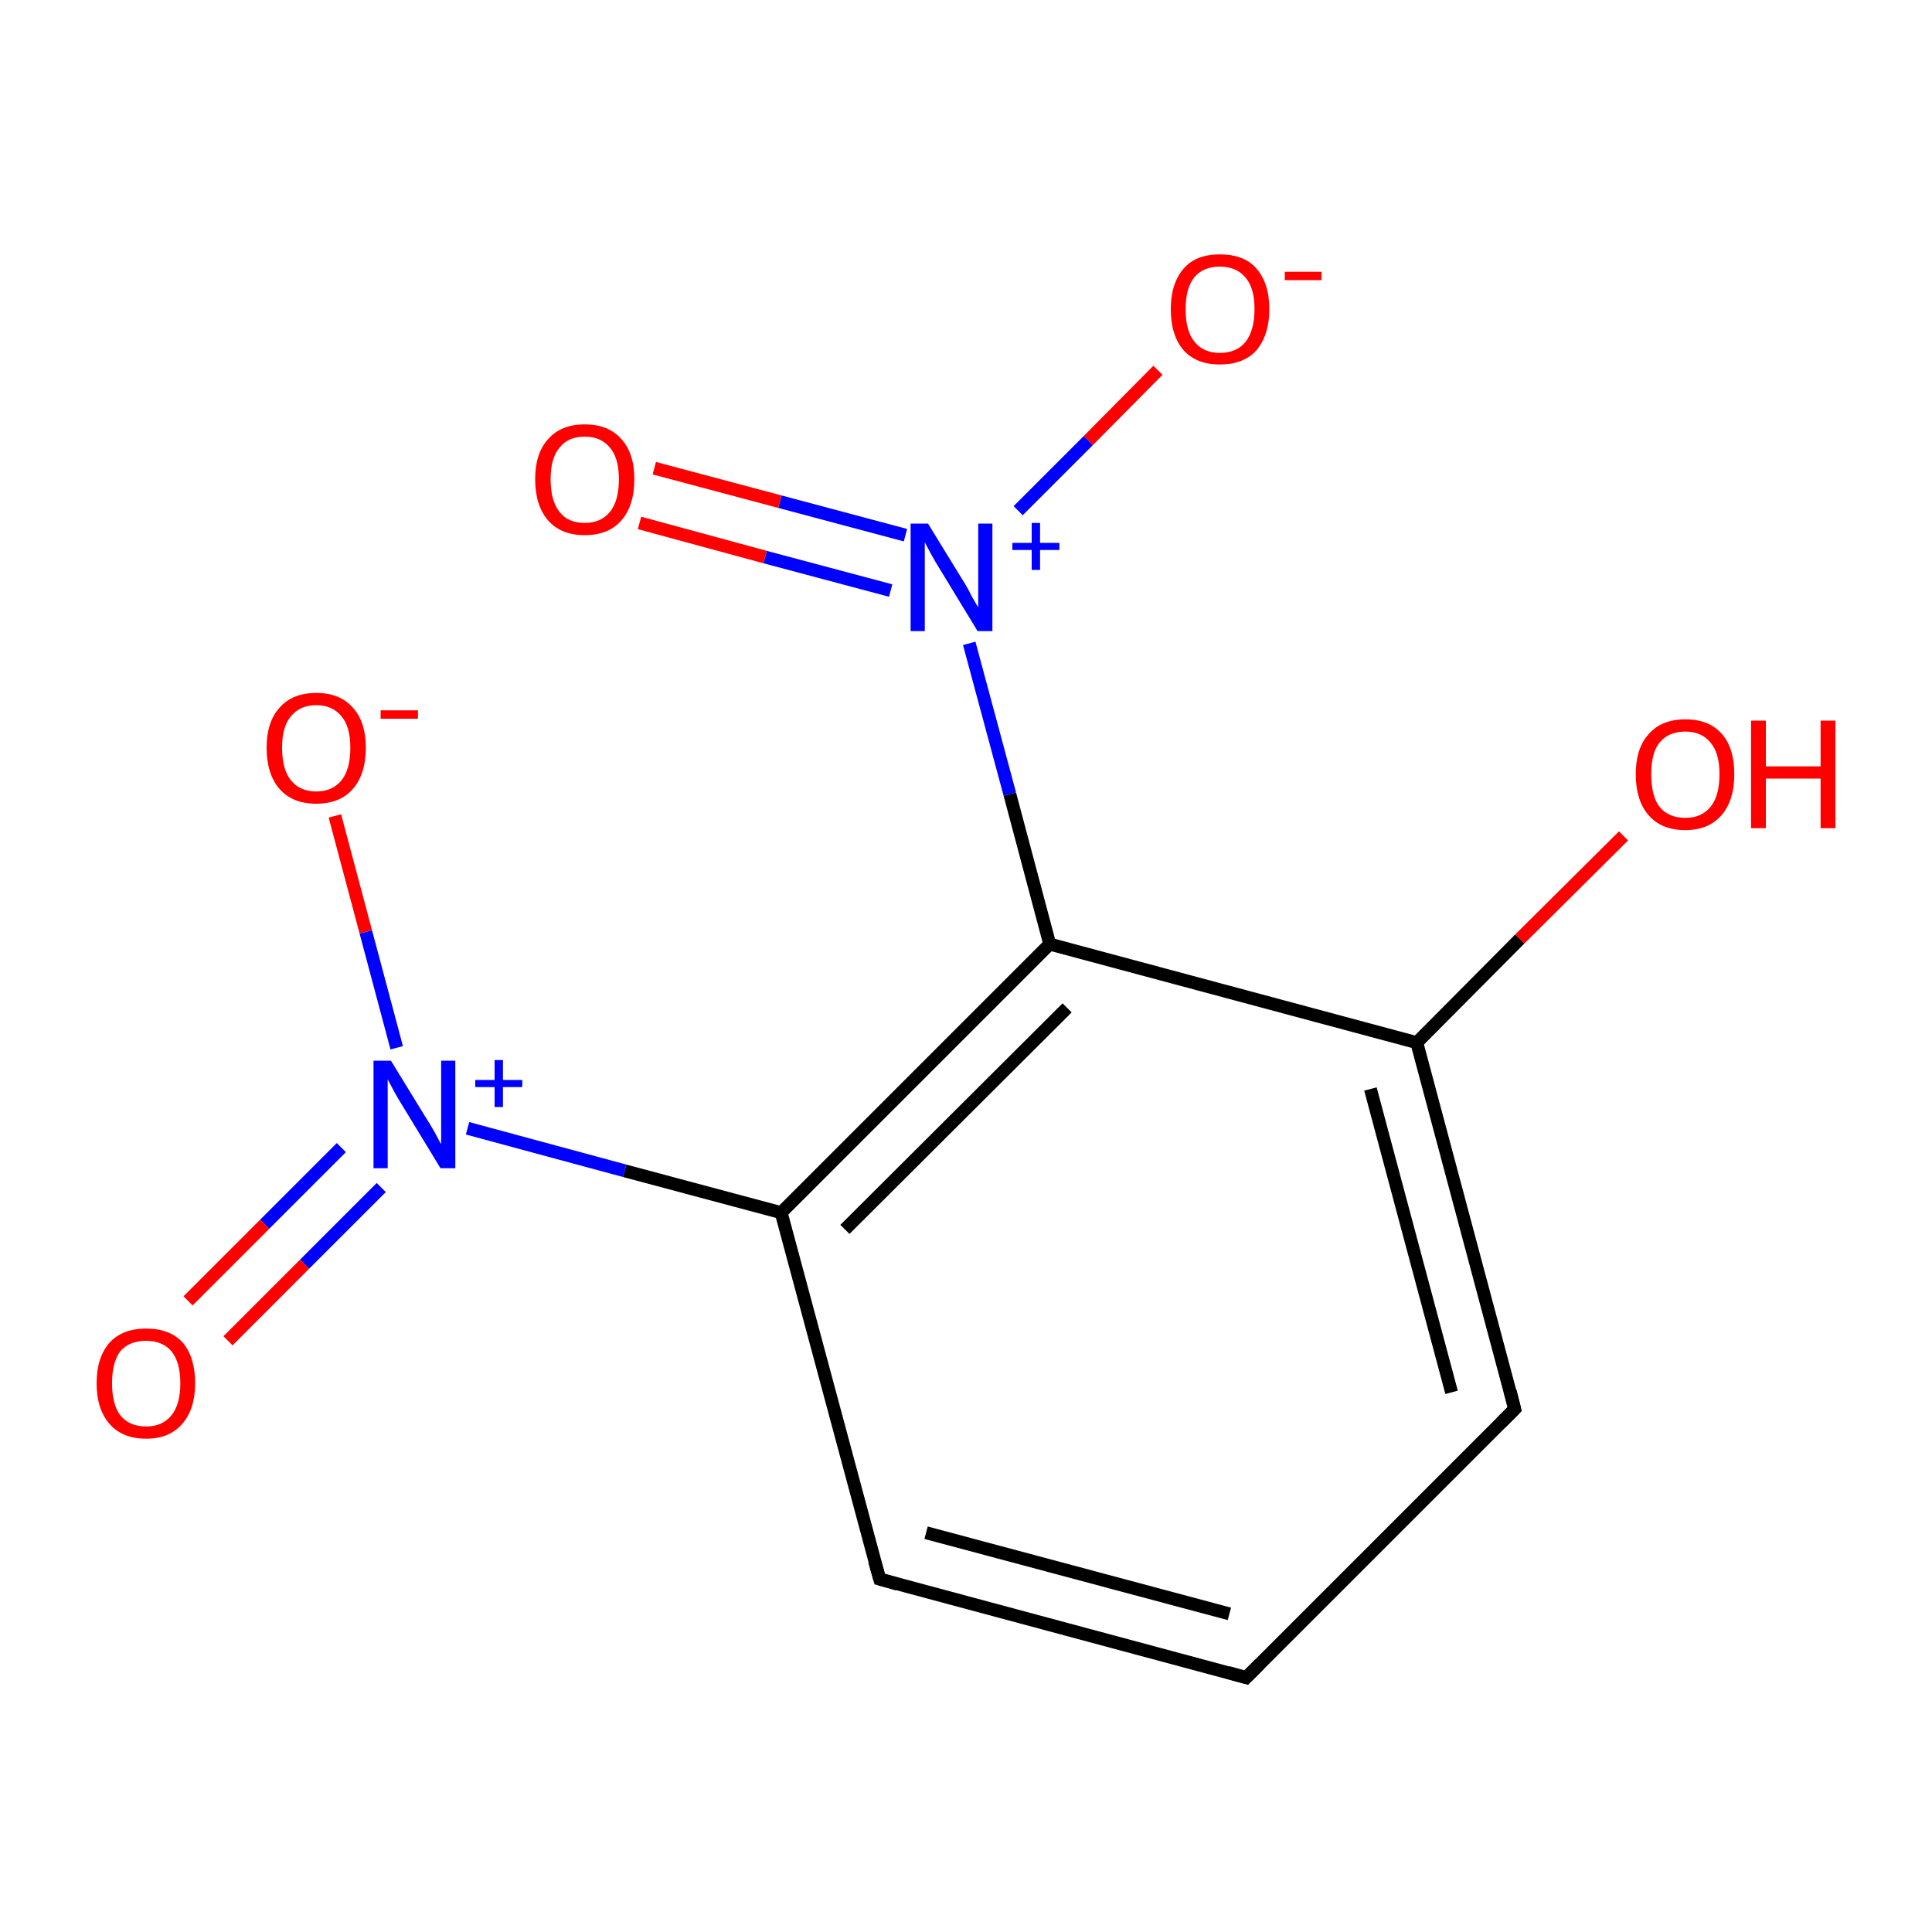 <?xml version='1.0' encoding='iso-8859-1'?>
<svg version='1.1' baseProfile='full'
              xmlns='http://www.w3.org/2000/svg'
                      xmlns:rdkit='http://www.rdkit.org/xml'
                      xmlns:xlink='http://www.w3.org/1999/xlink'
                  xml:space='preserve'
width='300px' height='300px' viewBox='0 0 300 300'>
<!-- END OF HEADER -->
<rect style='opacity:1.0;fill:#FFFFFF;stroke:none' width='300.0' height='300.0' x='0.0' y='0.0'> </rect>
<path class='bond-0 atom-0 atom-1' d='M 193.5,260.5 L 136.6,245.2' style='fill:none;fill-rule:evenodd;stroke:#000000;stroke-width:2.0px;stroke-linecap:butt;stroke-linejoin:miter;stroke-opacity:1' />
<path class='bond-0 atom-0 atom-1' d='M 190.9,250.6 L 143.8,238.0' style='fill:none;fill-rule:evenodd;stroke:#000000;stroke-width:2.0px;stroke-linecap:butt;stroke-linejoin:miter;stroke-opacity:1' />
<path class='bond-1 atom-1 atom-2' d='M 136.6,245.2 L 121.3,188.3' style='fill:none;fill-rule:evenodd;stroke:#000000;stroke-width:2.0px;stroke-linecap:butt;stroke-linejoin:miter;stroke-opacity:1' />
<path class='bond-2 atom-2 atom-3' d='M 121.3,188.3 L 163.0,146.6' style='fill:none;fill-rule:evenodd;stroke:#000000;stroke-width:2.0px;stroke-linecap:butt;stroke-linejoin:miter;stroke-opacity:1' />
<path class='bond-2 atom-2 atom-3' d='M 131.2,190.9 L 165.7,156.5' style='fill:none;fill-rule:evenodd;stroke:#000000;stroke-width:2.0px;stroke-linecap:butt;stroke-linejoin:miter;stroke-opacity:1' />
<path class='bond-3 atom-3 atom-4' d='M 163.0,146.6 L 220.0,161.9' style='fill:none;fill-rule:evenodd;stroke:#000000;stroke-width:2.0px;stroke-linecap:butt;stroke-linejoin:miter;stroke-opacity:1' />
<path class='bond-4 atom-4 atom-5' d='M 220.0,161.9 L 235.2,218.8' style='fill:none;fill-rule:evenodd;stroke:#000000;stroke-width:2.0px;stroke-linecap:butt;stroke-linejoin:miter;stroke-opacity:1' />
<path class='bond-4 atom-4 atom-5' d='M 212.8,169.1 L 225.4,216.2' style='fill:none;fill-rule:evenodd;stroke:#000000;stroke-width:2.0px;stroke-linecap:butt;stroke-linejoin:miter;stroke-opacity:1' />
<path class='bond-5 atom-4 atom-6' d='M 220.0,161.9 L 236.0,145.8' style='fill:none;fill-rule:evenodd;stroke:#000000;stroke-width:2.0px;stroke-linecap:butt;stroke-linejoin:miter;stroke-opacity:1' />
<path class='bond-5 atom-4 atom-6' d='M 236.0,145.8 L 252.1,129.8' style='fill:none;fill-rule:evenodd;stroke:#FF0000;stroke-width:2.0px;stroke-linecap:butt;stroke-linejoin:miter;stroke-opacity:1' />
<path class='bond-6 atom-3 atom-7' d='M 163.0,146.6 L 156.8,123.3' style='fill:none;fill-rule:evenodd;stroke:#000000;stroke-width:2.0px;stroke-linecap:butt;stroke-linejoin:miter;stroke-opacity:1' />
<path class='bond-6 atom-3 atom-7' d='M 156.8,123.3 L 150.5,99.9' style='fill:none;fill-rule:evenodd;stroke:#0000FF;stroke-width:2.0px;stroke-linecap:butt;stroke-linejoin:miter;stroke-opacity:1' />
<path class='bond-7 atom-7 atom-8' d='M 140.6,83.1 L 121.1,77.9' style='fill:none;fill-rule:evenodd;stroke:#0000FF;stroke-width:2.0px;stroke-linecap:butt;stroke-linejoin:miter;stroke-opacity:1' />
<path class='bond-7 atom-7 atom-8' d='M 121.1,77.9 L 101.6,72.7' style='fill:none;fill-rule:evenodd;stroke:#FF0000;stroke-width:2.0px;stroke-linecap:butt;stroke-linejoin:miter;stroke-opacity:1' />
<path class='bond-7 atom-7 atom-8' d='M 138.3,91.7 L 118.8,86.5' style='fill:none;fill-rule:evenodd;stroke:#0000FF;stroke-width:2.0px;stroke-linecap:butt;stroke-linejoin:miter;stroke-opacity:1' />
<path class='bond-7 atom-7 atom-8' d='M 118.8,86.5 L 99.3,81.2' style='fill:none;fill-rule:evenodd;stroke:#FF0000;stroke-width:2.0px;stroke-linecap:butt;stroke-linejoin:miter;stroke-opacity:1' />
<path class='bond-8 atom-7 atom-9' d='M 158.1,79.3 L 169.0,68.4' style='fill:none;fill-rule:evenodd;stroke:#0000FF;stroke-width:2.0px;stroke-linecap:butt;stroke-linejoin:miter;stroke-opacity:1' />
<path class='bond-8 atom-7 atom-9' d='M 169.0,68.4 L 179.8,57.5' style='fill:none;fill-rule:evenodd;stroke:#FF0000;stroke-width:2.0px;stroke-linecap:butt;stroke-linejoin:miter;stroke-opacity:1' />
<path class='bond-9 atom-2 atom-10' d='M 121.3,188.3 L 97.0,181.8' style='fill:none;fill-rule:evenodd;stroke:#000000;stroke-width:2.0px;stroke-linecap:butt;stroke-linejoin:miter;stroke-opacity:1' />
<path class='bond-9 atom-2 atom-10' d='M 97.0,181.8 L 72.6,175.2' style='fill:none;fill-rule:evenodd;stroke:#0000FF;stroke-width:2.0px;stroke-linecap:butt;stroke-linejoin:miter;stroke-opacity:1' />
<path class='bond-10 atom-10 atom-11' d='M 53.0,178.2 L 41.1,190.1' style='fill:none;fill-rule:evenodd;stroke:#0000FF;stroke-width:2.0px;stroke-linecap:butt;stroke-linejoin:miter;stroke-opacity:1' />
<path class='bond-10 atom-10 atom-11' d='M 41.1,190.1 L 29.2,202.0' style='fill:none;fill-rule:evenodd;stroke:#FF0000;stroke-width:2.0px;stroke-linecap:butt;stroke-linejoin:miter;stroke-opacity:1' />
<path class='bond-10 atom-10 atom-11' d='M 59.2,184.4 L 47.3,196.3' style='fill:none;fill-rule:evenodd;stroke:#0000FF;stroke-width:2.0px;stroke-linecap:butt;stroke-linejoin:miter;stroke-opacity:1' />
<path class='bond-10 atom-10 atom-11' d='M 47.3,196.3 L 35.4,208.2' style='fill:none;fill-rule:evenodd;stroke:#FF0000;stroke-width:2.0px;stroke-linecap:butt;stroke-linejoin:miter;stroke-opacity:1' />
<path class='bond-11 atom-10 atom-12' d='M 61.6,162.7 L 56.8,144.7' style='fill:none;fill-rule:evenodd;stroke:#0000FF;stroke-width:2.0px;stroke-linecap:butt;stroke-linejoin:miter;stroke-opacity:1' />
<path class='bond-11 atom-10 atom-12' d='M 56.8,144.7 L 52.0,126.7' style='fill:none;fill-rule:evenodd;stroke:#FF0000;stroke-width:2.0px;stroke-linecap:butt;stroke-linejoin:miter;stroke-opacity:1' />
<path class='bond-12 atom-5 atom-0' d='M 235.2,218.8 L 193.5,260.5' style='fill:none;fill-rule:evenodd;stroke:#000000;stroke-width:2.0px;stroke-linecap:butt;stroke-linejoin:miter;stroke-opacity:1' />
<path d='M 190.7,259.7 L 193.5,260.5 L 195.6,258.4' style='fill:none;stroke:#000000;stroke-width:2.0px;stroke-linecap:butt;stroke-linejoin:miter;stroke-miterlimit:10;stroke-opacity:1;' />
<path d='M 139.4,246.0 L 136.6,245.2 L 135.8,242.4' style='fill:none;stroke:#000000;stroke-width:2.0px;stroke-linecap:butt;stroke-linejoin:miter;stroke-miterlimit:10;stroke-opacity:1;' />
<path d='M 234.5,216.0 L 235.2,218.8 L 233.1,220.9' style='fill:none;stroke:#000000;stroke-width:2.0px;stroke-linecap:butt;stroke-linejoin:miter;stroke-miterlimit:10;stroke-opacity:1;' />
<path class='atom-6' d='M 254.0 120.2
Q 254.0 116.2, 256.0 114.0
Q 258.0 111.7, 261.7 111.7
Q 265.4 111.7, 267.4 114.0
Q 269.3 116.2, 269.3 120.2
Q 269.3 124.3, 267.3 126.6
Q 265.3 128.9, 261.7 128.9
Q 258.0 128.9, 256.0 126.6
Q 254.0 124.3, 254.0 120.2
M 261.7 127.0
Q 264.2 127.0, 265.6 125.3
Q 267.0 123.6, 267.0 120.2
Q 267.0 116.9, 265.6 115.3
Q 264.2 113.6, 261.7 113.6
Q 259.1 113.6, 257.7 115.3
Q 256.4 116.9, 256.4 120.2
Q 256.4 123.6, 257.7 125.3
Q 259.1 127.0, 261.7 127.0
' fill='#FF0000'/>
<path class='atom-6' d='M 271.9 111.9
L 274.2 111.9
L 274.2 119.0
L 282.7 119.0
L 282.7 111.9
L 285.0 111.9
L 285.0 128.6
L 282.7 128.6
L 282.7 120.9
L 274.2 120.9
L 274.2 128.6
L 271.9 128.6
L 271.9 111.9
' fill='#FF0000'/>
<path class='atom-7' d='M 144.1 81.3
L 149.5 90.1
Q 150.1 91.0, 150.9 92.6
Q 151.8 94.2, 151.9 94.3
L 151.9 81.3
L 154.1 81.3
L 154.1 98.0
L 151.8 98.0
L 145.9 88.3
Q 145.2 87.2, 144.5 85.9
Q 143.8 84.6, 143.6 84.2
L 143.6 98.0
L 141.4 98.0
L 141.4 81.3
L 144.1 81.3
' fill='#0000FF'/>
<path class='atom-7' d='M 157.2 84.3
L 160.2 84.3
L 160.2 81.2
L 161.5 81.2
L 161.5 84.3
L 164.5 84.3
L 164.5 85.4
L 161.5 85.4
L 161.5 88.5
L 160.2 88.5
L 160.2 85.4
L 157.2 85.4
L 157.2 84.3
' fill='#0000FF'/>
<path class='atom-8' d='M 83.1 74.4
Q 83.1 70.4, 85.1 68.2
Q 87.1 65.9, 90.8 65.9
Q 94.5 65.9, 96.5 68.2
Q 98.5 70.4, 98.5 74.4
Q 98.5 78.5, 96.5 80.8
Q 94.5 83.1, 90.8 83.1
Q 87.1 83.1, 85.1 80.8
Q 83.1 78.5, 83.1 74.4
M 90.8 81.2
Q 93.3 81.2, 94.7 79.5
Q 96.1 77.8, 96.1 74.4
Q 96.1 71.1, 94.7 69.5
Q 93.3 67.8, 90.8 67.8
Q 88.2 67.8, 86.9 69.5
Q 85.5 71.1, 85.5 74.4
Q 85.5 77.8, 86.9 79.5
Q 88.2 81.2, 90.8 81.2
' fill='#FF0000'/>
<path class='atom-9' d='M 181.8 48.0
Q 181.8 44.0, 183.8 41.7
Q 185.7 39.5, 189.4 39.5
Q 193.2 39.5, 195.1 41.7
Q 197.1 44.0, 197.1 48.0
Q 197.1 52.0, 195.1 54.4
Q 193.1 56.6, 189.4 56.6
Q 185.8 56.6, 183.8 54.4
Q 181.8 52.1, 181.8 48.0
M 189.4 54.8
Q 192.0 54.8, 193.4 53.1
Q 194.8 51.3, 194.8 48.0
Q 194.8 44.7, 193.4 43.1
Q 192.0 41.4, 189.4 41.4
Q 186.9 41.4, 185.5 43.0
Q 184.1 44.7, 184.1 48.0
Q 184.1 51.4, 185.5 53.1
Q 186.9 54.8, 189.4 54.8
' fill='#FF0000'/>
<path class='atom-9' d='M 199.5 42.2
L 205.2 42.2
L 205.2 43.5
L 199.5 43.5
L 199.5 42.2
' fill='#FF0000'/>
<path class='atom-10' d='M 60.7 164.7
L 66.1 173.5
Q 66.7 174.4, 67.6 176.0
Q 68.4 177.6, 68.5 177.6
L 68.5 164.7
L 70.7 164.7
L 70.7 181.4
L 68.4 181.4
L 62.5 171.7
Q 61.8 170.6, 61.1 169.3
Q 60.4 168.0, 60.2 167.6
L 60.2 181.4
L 58.0 181.4
L 58.0 164.7
L 60.7 164.7
' fill='#0000FF'/>
<path class='atom-10' d='M 73.8 167.7
L 76.8 167.7
L 76.8 164.6
L 78.1 164.6
L 78.1 167.7
L 81.1 167.7
L 81.1 168.8
L 78.1 168.8
L 78.1 171.9
L 76.8 171.9
L 76.8 168.8
L 73.8 168.8
L 73.8 167.7
' fill='#0000FF'/>
<path class='atom-11' d='M 15.0 214.8
Q 15.0 210.8, 17.0 208.5
Q 19.0 206.3, 22.7 206.3
Q 26.4 206.3, 28.4 208.5
Q 30.3 210.8, 30.3 214.8
Q 30.3 218.8, 28.3 221.1
Q 26.3 223.4, 22.7 223.4
Q 19.0 223.4, 17.0 221.1
Q 15.0 218.8, 15.0 214.8
M 22.7 221.5
Q 25.2 221.5, 26.6 219.8
Q 28.0 218.1, 28.0 214.8
Q 28.0 211.5, 26.6 209.8
Q 25.2 208.2, 22.7 208.2
Q 20.1 208.2, 18.7 209.8
Q 17.4 211.5, 17.4 214.8
Q 17.4 218.1, 18.7 219.8
Q 20.1 221.5, 22.7 221.5
' fill='#FF0000'/>
<path class='atom-12' d='M 41.4 116.1
Q 41.4 112.1, 43.4 109.9
Q 45.4 107.6, 49.1 107.6
Q 52.8 107.6, 54.8 109.9
Q 56.8 112.1, 56.8 116.1
Q 56.8 120.2, 54.8 122.5
Q 52.8 124.8, 49.1 124.8
Q 45.4 124.8, 43.4 122.5
Q 41.4 120.2, 41.4 116.1
M 49.1 122.9
Q 51.6 122.9, 53.0 121.2
Q 54.4 119.5, 54.4 116.1
Q 54.4 112.8, 53.0 111.2
Q 51.6 109.5, 49.1 109.5
Q 46.6 109.5, 45.2 111.2
Q 43.8 112.8, 43.8 116.1
Q 43.8 119.5, 45.2 121.2
Q 46.6 122.9, 49.1 122.9
' fill='#FF0000'/>
<path class='atom-12' d='M 59.1 110.3
L 64.9 110.3
L 64.9 111.6
L 59.1 111.6
L 59.1 110.3
' fill='#FF0000'/>
</svg>
